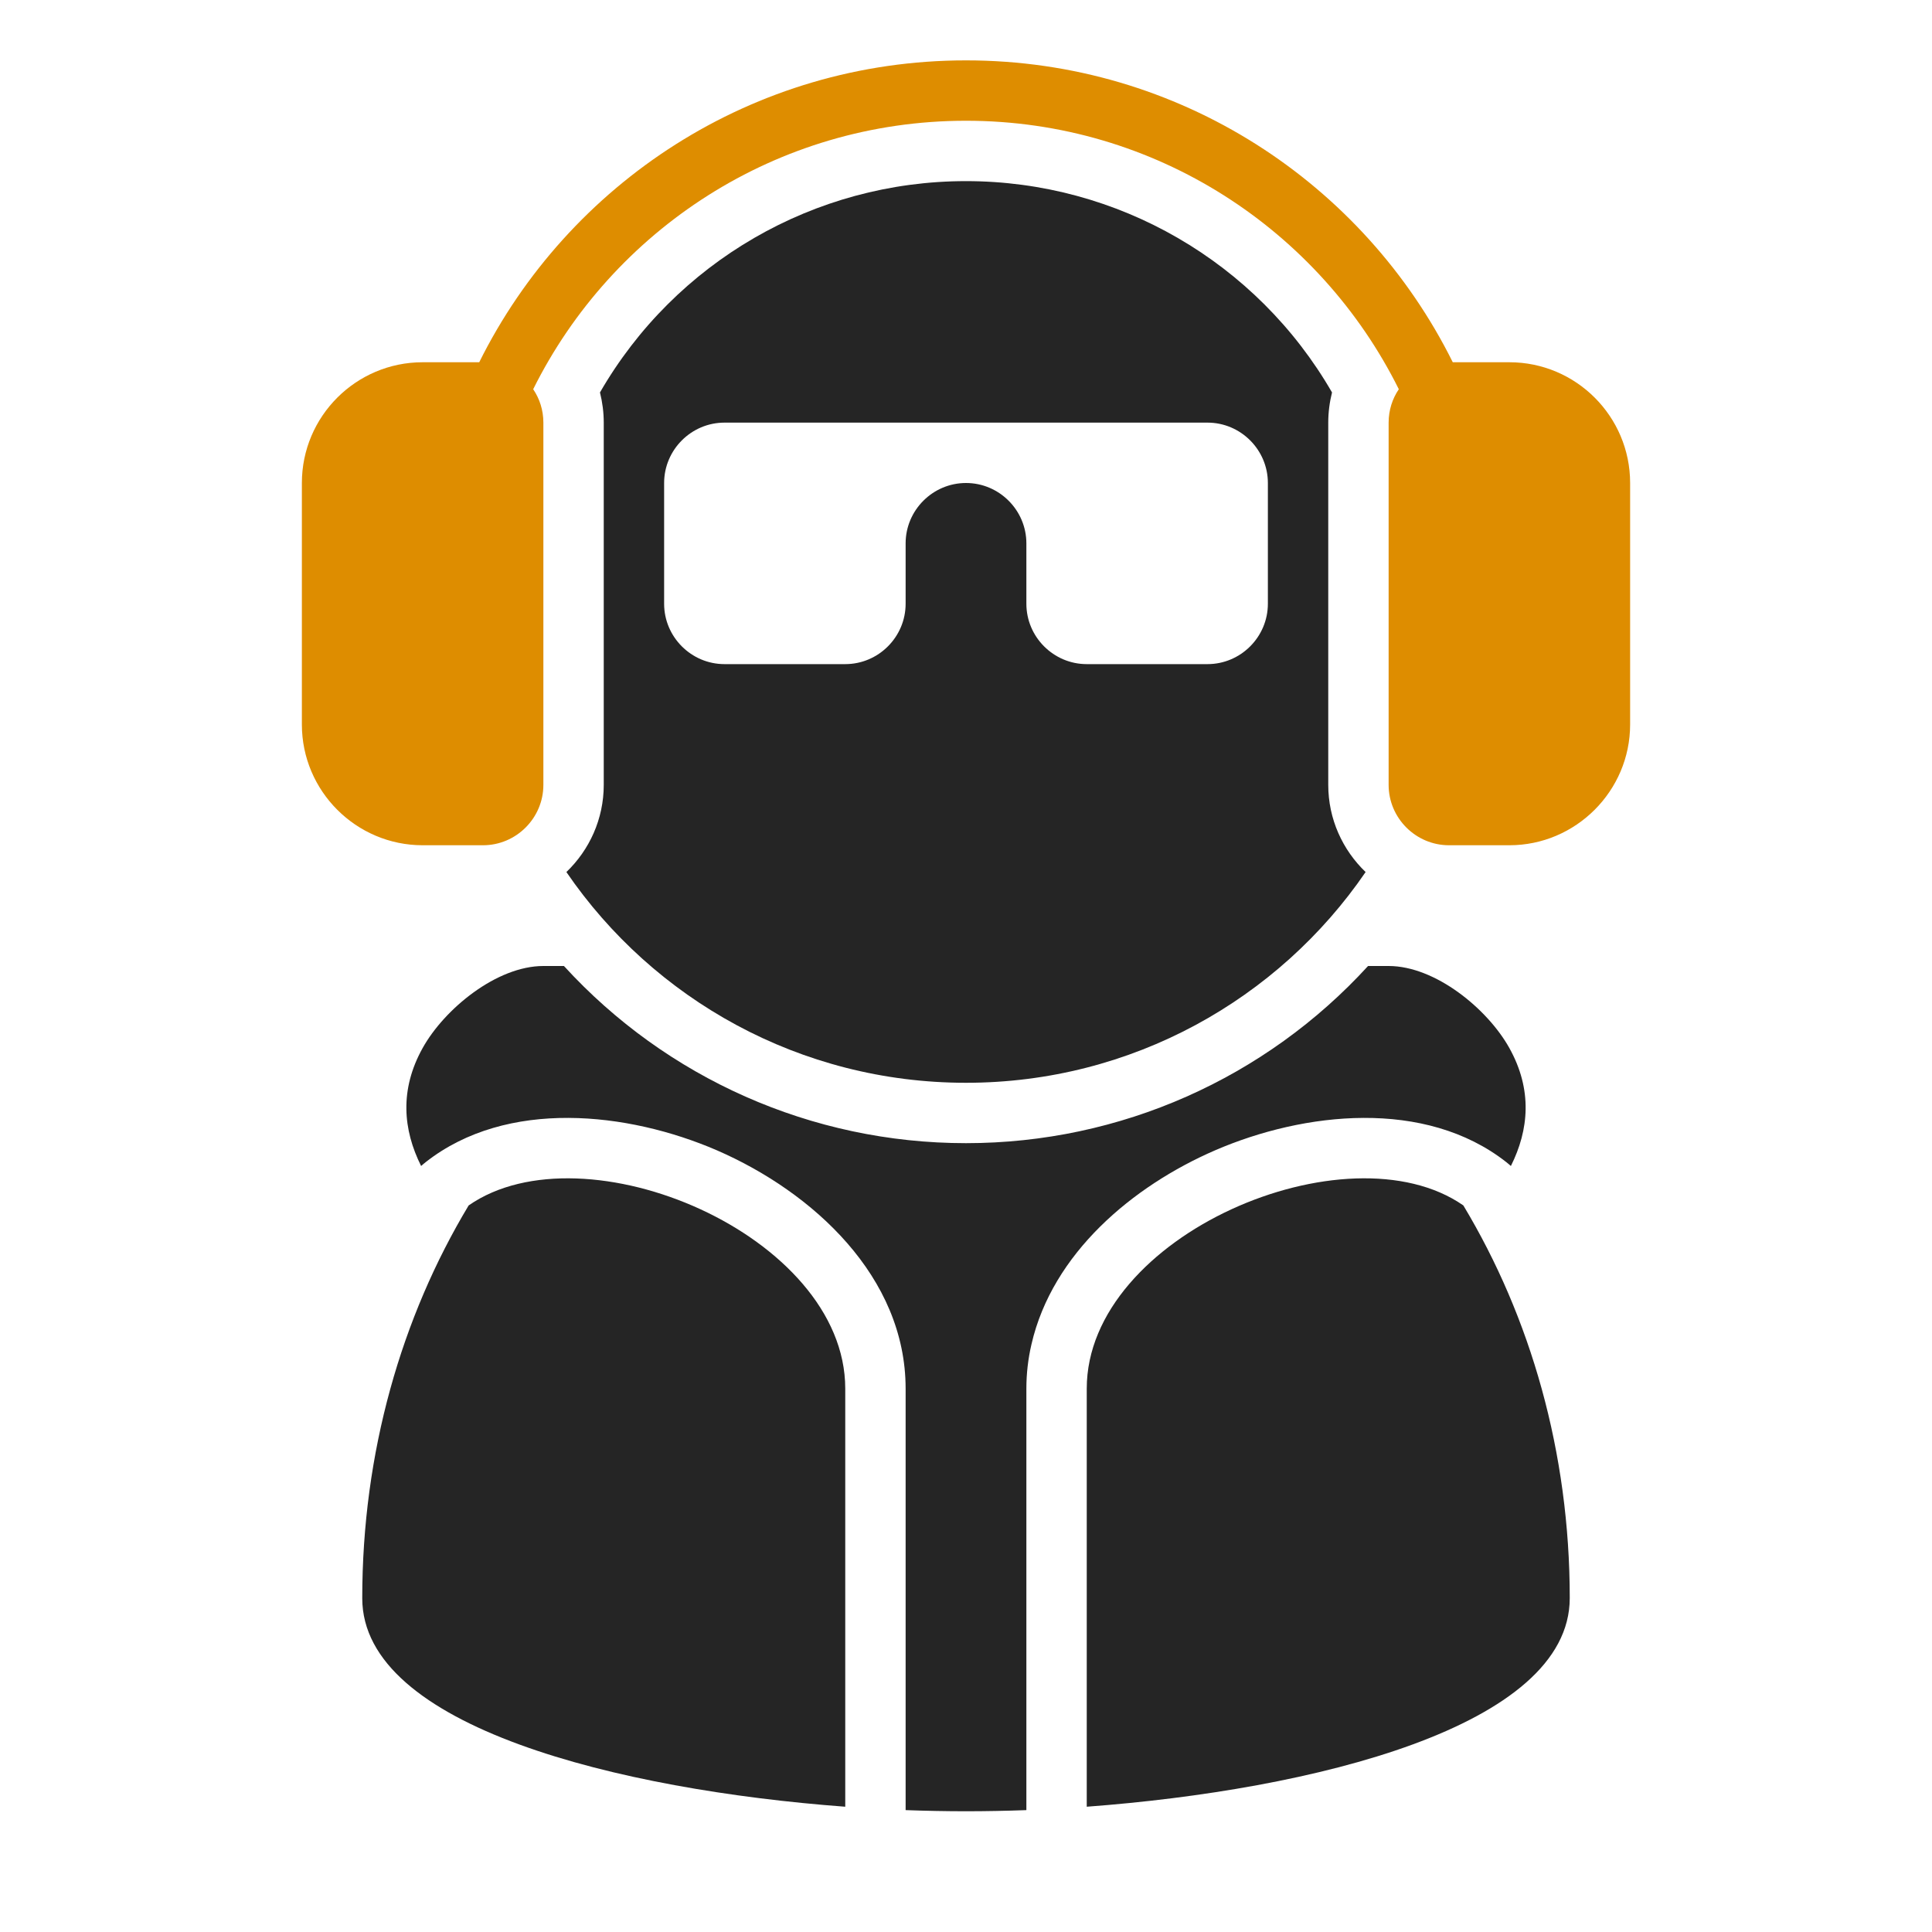<?xml version="1.0" encoding="UTF-8"?>
<!DOCTYPE svg PUBLIC "-//W3C//DTD SVG 1.1//EN" "http://www.w3.org/Graphics/SVG/1.1/DTD/svg11.dtd">
<svg xmlns="http://www.w3.org/2000/svg" xml:space="preserve" width="1024px" height="1024px" shape-rendering="geometricPrecision" text-rendering="geometricPrecision" image-rendering="optimizeQuality" fill-rule="nonzero" clip-rule="evenodd" viewBox="0 0 10240 10240" xmlns:xlink="http://www.w3.org/1999/xlink">
	<title>dude6 icon</title>
	<desc>dude6 icon from the IconExperience.com O-Collection. Copyright by INCORS GmbH (www.incors.com).</desc>
	<path id="curve3" fill="#252525" d="M8320 8470c0,683 -1365,1017 -2560,1106l0 -2216c0,-814 1382,-1398 1996,-971 356,592 564,1308 564,2081zm-3840 1106c-1195,-89 -2560,-423 -2560,-1105 0,-773 208,-1490 564,-2082 614,-427 1996,157 1996,971l0 2216z"/>
	<path id="curve2" fill="#252525" d="M8008 6180c96,-192 115,-404 -8,-625 -115,-207 -392,-435 -640,-435l-109 0c-543,594 -1312,939 -2131,939 -819,0 -1588,-345 -2131,-939l-109 0c-248,0 -525,228 -640,435 -123,221 -104,433 -8,625 8,-7 16,-14 25,-21 430,-337 1071,-266 1543,-62 508,221 1000,670 1000,1263l0 2234c110,4 217,6 320,6 103,0 210,-2 320,-6l0 -2234c0,-79 9,-158 27,-235 111,-483 537,-839 973,-1028 472,-204 1113,-275 1543,62 9,7 17,14 25,21z"/>
	<path id="curve1" fill="#252525" d="M7238 4622c-461,674 -1238,1117 -2118,1117 -880,0 -1657,-443 -2118,-1117 122,-117 198,-281 198,-462l0 -1920c0,-54 -7,-108 -20,-160 398,-690 1135,-1120 1940,-1120 805,0 1542,430 1940,1120 -13,52 -20,106 -20,160l0 1920c0,181 76,345 198,462zm-518 -1422l0 -640c0,-176 -144,-320 -320,-320l-2560 0c-176,0 -320,144 -320,320l0 640c0,176 144,320 320,320l640 0c176,0 320,-144 320,-320l0 -320c0,-176 144,-320 320,-320l0 0c176,0 320,144 320,320l0 320c0,176 144,320 320,320l640 0c176,0 320,-144 320,-320z"/>
	<path id="curve0" fill="#DE8D00" d="M5120 320c1131,0 2109,652 2580,1600l300 0c353,0 640,287 640,640l0 1280c0,352 -288,640 -640,640l-320 0c-176,0 -320,-144 -320,-320l0 -1920c0,-66 20,-127 54,-177 -419,-843 -1289,-1423 -2294,-1423 -1005,0 -1875,580 -2294,1423 34,50 54,111 54,177l0 1920c0,176 -144,320 -320,320l-320 0c-352,0 -640,-287 -640,-640l0 -1280c0,-353 287,-640 640,-640l300 0c471,-948 1449,-1600 2580,-1600z"/>
</svg>
